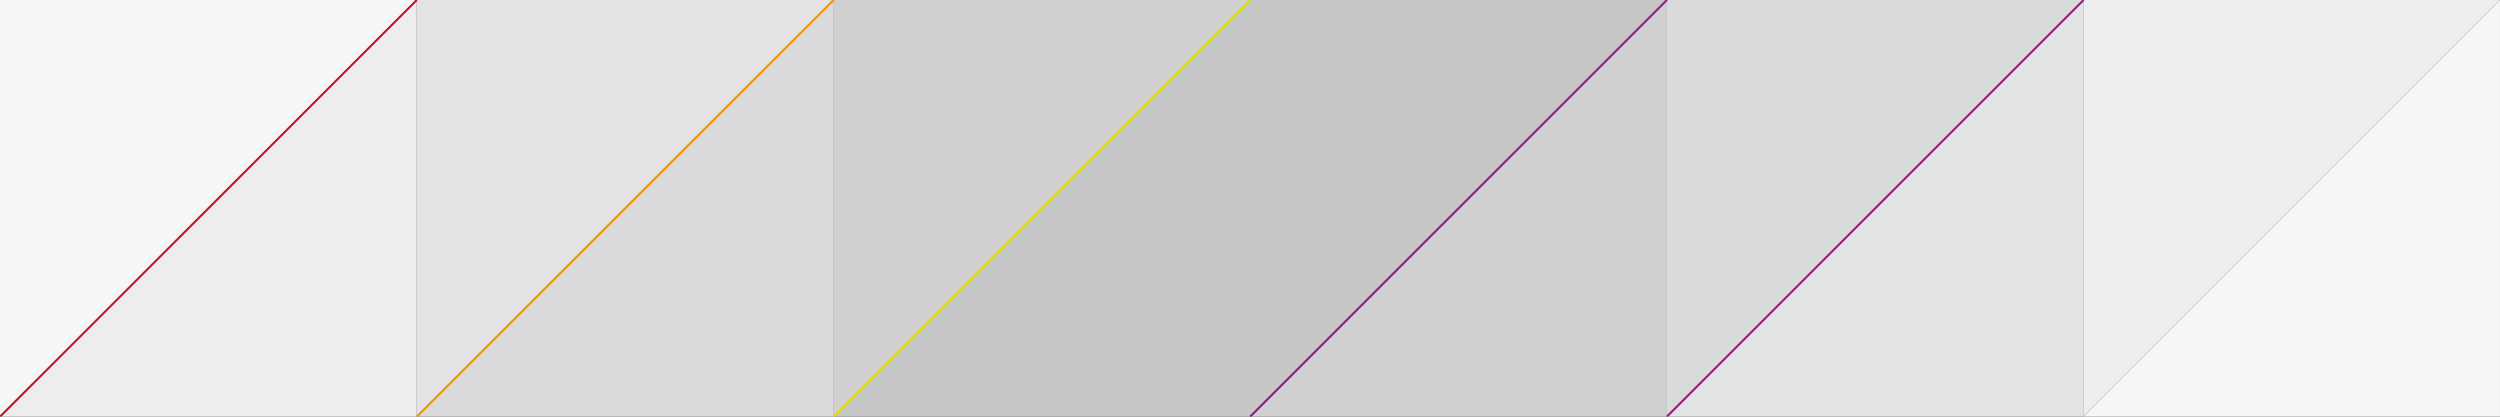 <?xml version="1.0" encoding="utf-8"?>
<!-- Generator: Adobe Illustrator 16.0.0, SVG Export Plug-In . SVG Version: 6.00 Build 0)  -->
<!DOCTYPE svg PUBLIC "-//W3C//DTD SVG 1.1//EN" "http://www.w3.org/Graphics/SVG/1.1/DTD/svg11.dtd">
<svg version="1.1" id="Layer_1" xmlns="http://www.w3.org/2000/svg" xmlns:xlink="http://www.w3.org/1999/xlink" x="0px" y="0px"
	 width="300px" height="50px" viewBox="0 0 300 50" enable-background="new 0 0 300 50" xml:space="preserve">
<rect x="0" y="0" width="300" height="50" fill="#333333" stroke="none"/>
<rect fill="none" width="300" height="50"/>
<polygon fill="#F6F6F6" points="0,50 50.016,0 0,0 "/>
<polygon fill="#FFFFFF" points="0.017,-0.001 -49.999,49.999 0.017,49.999 "/>
<polygon fill="#EDEDED" points="50.016,-0.001 0,49.999 50.016,49.999 "/>
<polygon fill="#E3E3E3" points="50.016,50 100.031,0 50.016,0 "/>
<polygon fill="#DADADA" points="100.031,-0.001 50.016,49.999 100.031,49.999 "/>
<polygon fill="#D0D0D0" points="99.984,50 150,0 99.984,0 "/>
<polygon fill="#C6C6C6" points="150,-0.001 99.984,49.999 150,49.999 "/>
<polygon fill="#C6C6C6" points="150,50 200.016,0 150,0 "/>
<polygon fill="#D0D0D0" points="200.016,-0.001 150,49.999 200.016,49.999 "/>
<polygon fill="#DADADA" points="199.968,50 249.983,0 199.968,0 "/>
<polygon fill="#E3E3E3" points="249.983,-0.001 199.968,49.999 249.983,49.999 "/>
<polygon fill="#EDEDED" points="249.983,50 299.999,0 249.983,0 "/>
<polygon fill="#F6F6F6" points="299.999,-0.001 249.983,49.999 299.999,49.999 "/>
<polygon fill="#FFFFFF" points="299.999,49.999 350.015,-0.001 299.999,-0.001 "/>
<line fill="none" stroke="#BE1622" stroke-width="0.25" stroke-miterlimit="10" x1="50.016" y1="0" x2="0" y2="50"/>
<line fill="none" stroke="#F39200" stroke-width="0.25" stroke-miterlimit="10" x1="100.031" y1="0" x2="50.016" y2="50"/>
<line fill="none" stroke="#DEDC00" stroke-width="0.25" stroke-miterlimit="10" x1="150.031" y1="0" x2="100.016" y2="50"/>
<line fill="none" stroke="#951B81" stroke-width="0.25" stroke-miterlimit="10" x1="200.031" y1="0" x2="150.016" y2="50"/>
<line fill="#0095D4" stroke="#951B81" stroke-width="0.25" stroke-miterlimit="10" x1="250.031" y1="0" x2="200.016" y2="50"/>
</svg>
